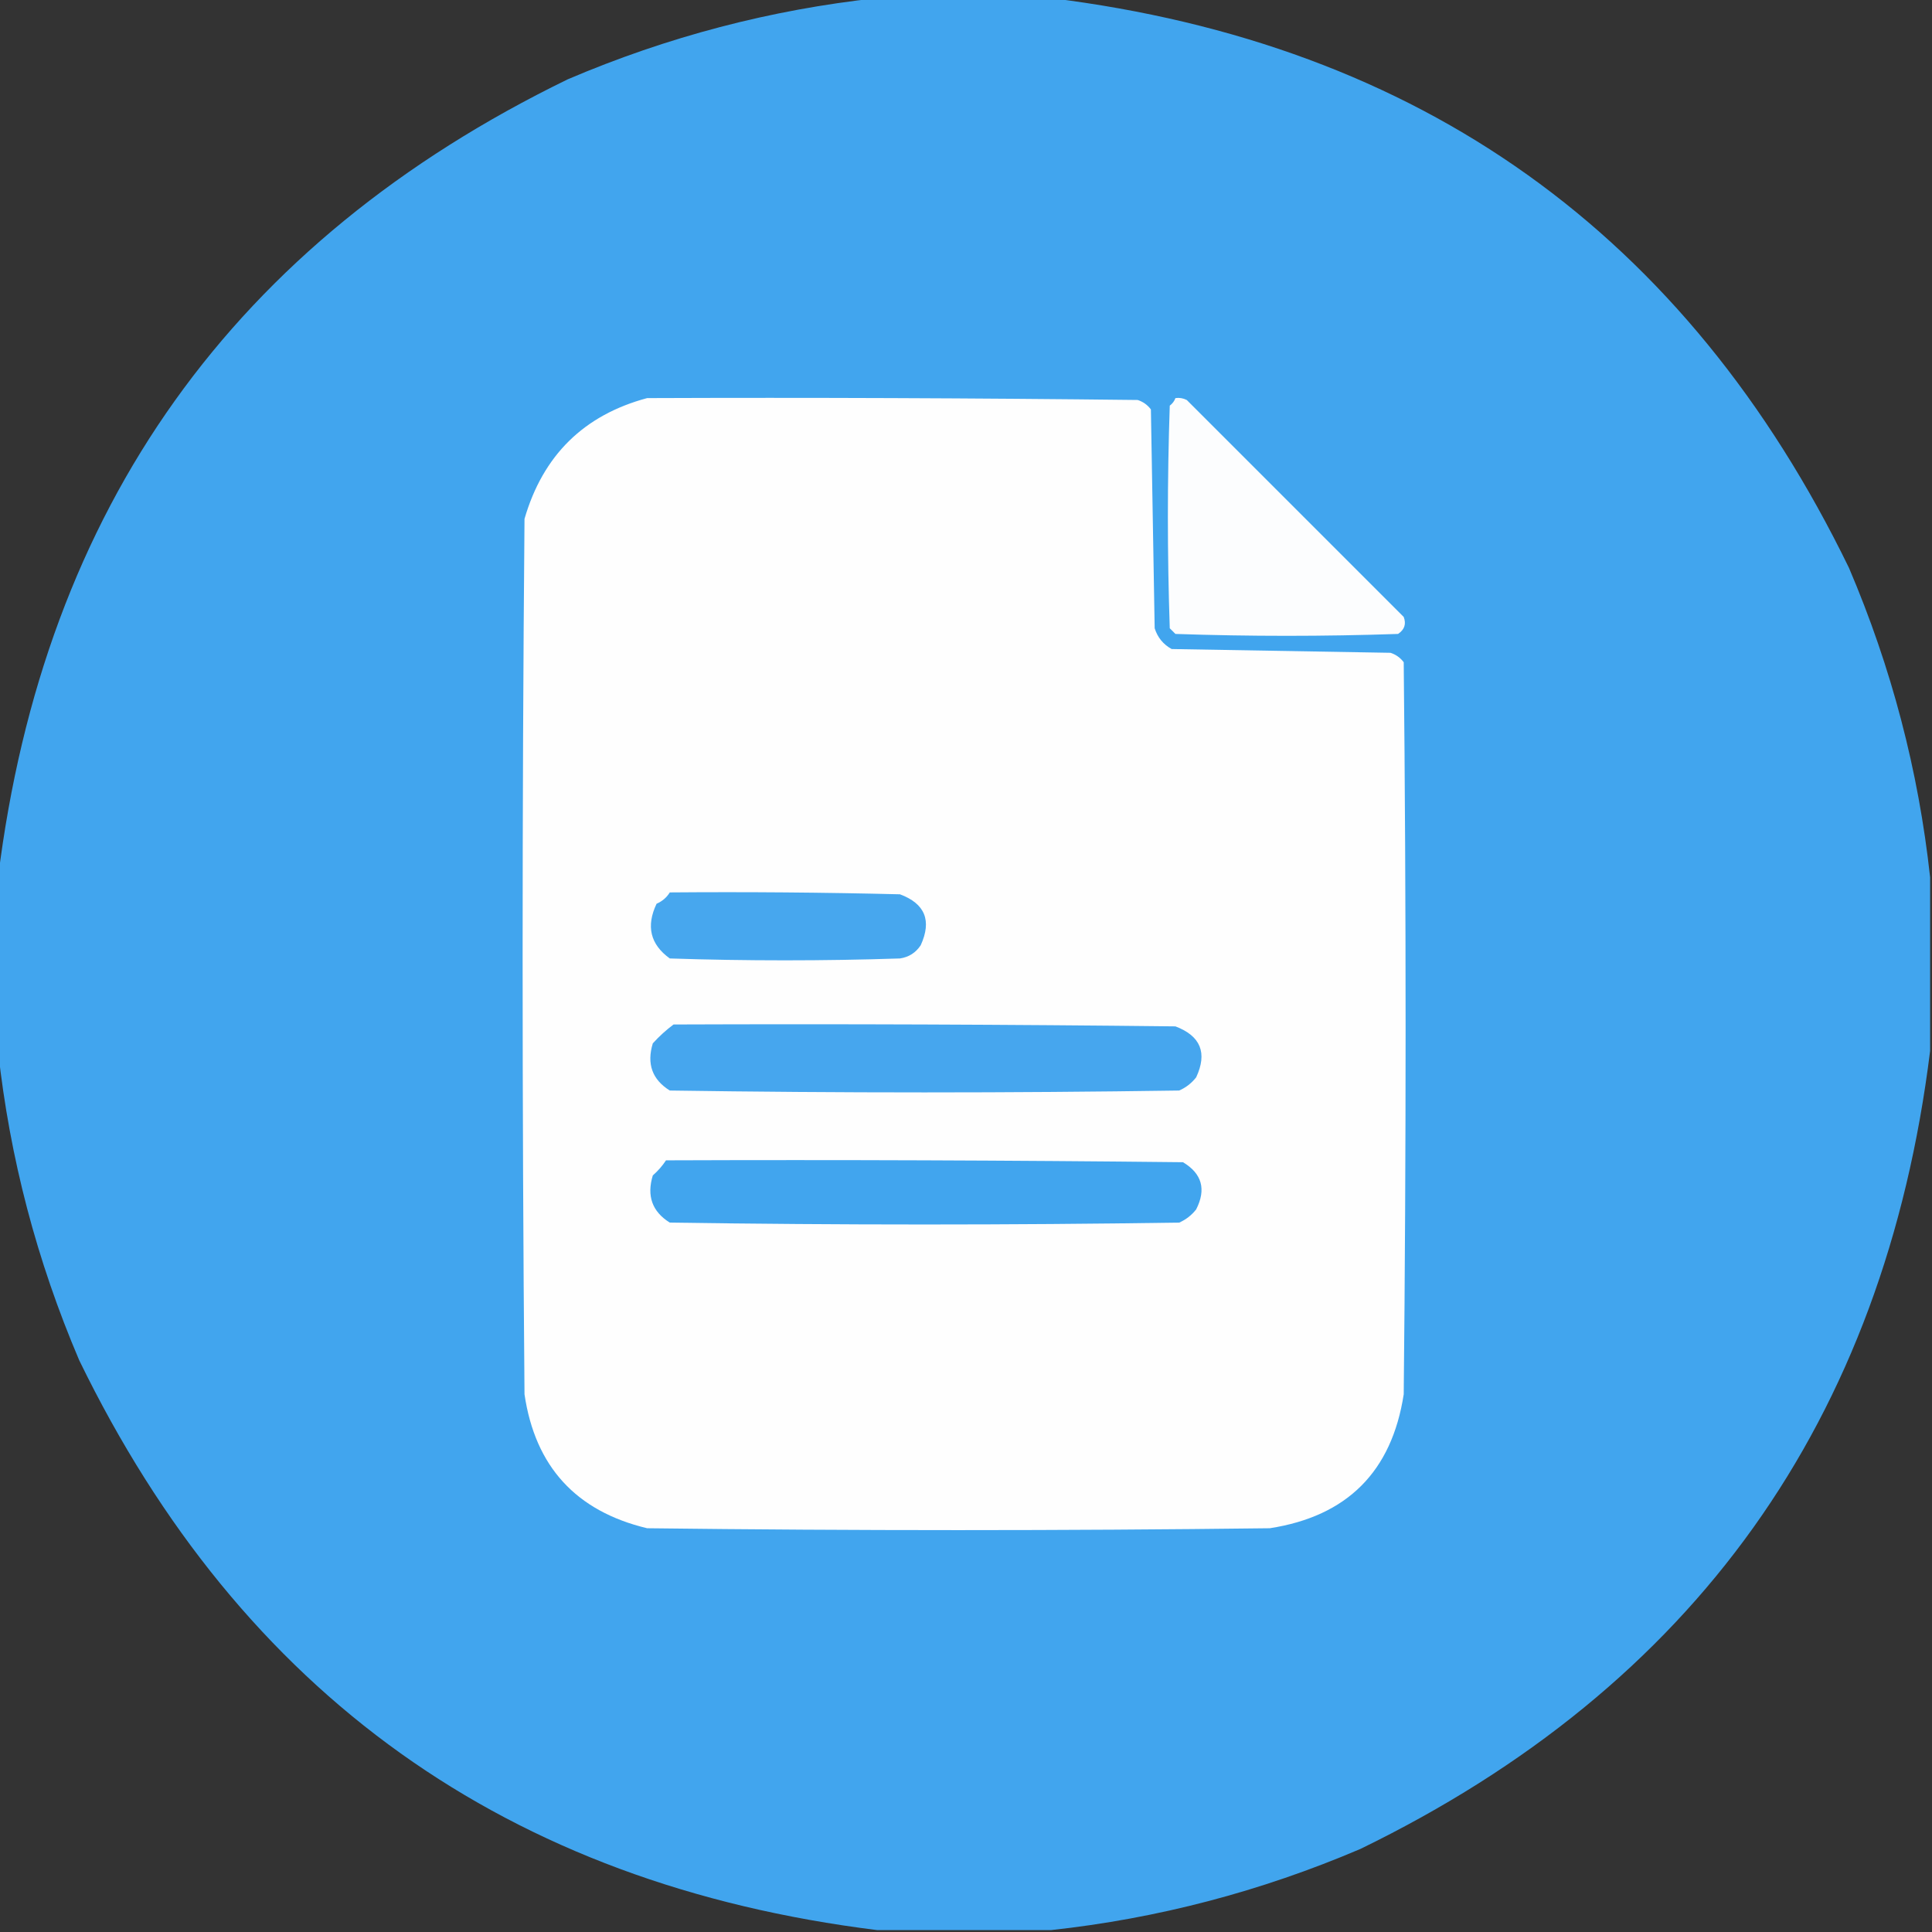 <?xml version="1.0" encoding="UTF-8"?>
<!DOCTYPE svg PUBLIC "-//W3C//DTD SVG 1.1//EN" "http://www.w3.org/Graphics/SVG/1.1/DTD/svg11.dtd">
<svg xmlns="http://www.w3.org/2000/svg" version="1.1" width="512px" height="512px" style="shape-rendering:geometricPrecision; text-rendering:geometricPrecision; image-rendering:optimizeQuality; fill-rule:evenodd; clip-rule:evenodd" xmlns:xlink="http://www.w3.org/1999/xlink">
<rect width="100%" height="100%" fill="#333333" stroke="none"/>
<g><path style="opacity:0.997" fill="#41a5ee" d="M 232.5,-0.5 C 247.833,-0.5 263.167,-0.5 278.5,-0.5C 376.441,11.636 446.941,61.969 490,150.5C 501.263,176.892 508.43,204.225 511.5,232.5C 511.5,247.833 511.5,263.167 511.5,278.5C 499.363,376.442 449.03,446.942 360.5,490C 334.11,501.263 306.776,508.429 278.5,511.5C 263.167,511.5 247.833,511.5 232.5,511.5C 134.558,499.363 64.058,449.03 21,360.5C 9.737,334.108 2.57,306.775 -0.5,278.5C -0.5,263.167 -0.5,247.833 -0.5,232.5C 11.636,134.559 61.969,64.059 150.5,21C 176.892,9.737 204.225,2.57 232.5,-0.5 Z"/></g>
<g><path style="opacity:1" fill="#fefefe" d="M 171.5,105.5 C 214.835,105.333 258.168,105.5 301.5,106C 302.931,106.465 304.097,107.299 305,108.5C 305.333,127.833 305.667,147.167 306,166.5C 306.774,168.939 308.274,170.773 310.5,172C 329.833,172.333 349.167,172.667 368.5,173C 369.931,173.465 371.097,174.299 372,175.5C 372.667,240.167 372.667,304.833 372,369.5C 368.839,389.994 357.006,401.827 336.5,405C 281.5,405.667 226.5,405.667 171.5,405C 152.649,400.483 141.816,388.65 139,369.5C 138.333,292.167 138.333,214.833 139,137.5C 143.892,120.665 154.725,109.999 171.5,105.5 Z"/></g>
<g><path style="opacity:1" fill="#fcfdfe" d="M 311.5,105.5 C 312.552,105.351 313.552,105.517 314.5,106C 333.667,125.167 352.833,144.333 372,163.5C 372.711,165.367 372.211,166.867 370.5,168C 350.833,168.667 331.167,168.667 311.5,168C 311,167.5 310.5,167 310,166.5C 309.333,146.833 309.333,127.167 310,107.5C 310.717,106.956 311.217,106.289 311.5,105.5 Z"/></g>
<g><path style="opacity:1" fill="#47a7ee" d="M 177.5,236.5 C 197.836,236.333 218.169,236.5 238.5,237C 245.148,239.47 246.981,243.97 244,250.5C 242.681,252.487 240.848,253.654 238.5,254C 218.167,254.667 197.833,254.667 177.5,254C 172.335,250.279 171.168,245.446 174,239.5C 175.518,238.837 176.685,237.837 177.5,236.5 Z"/></g>
<g><path style="opacity:1" fill="#46a6ee" d="M 178.5,271.5 C 222.835,271.333 267.168,271.5 311.5,272C 318.181,274.528 320.014,279.028 317,285.5C 315.786,287.049 314.286,288.215 312.5,289C 267.5,289.667 222.5,289.667 177.5,289C 172.845,286.103 171.345,281.937 173,276.5C 174.73,274.598 176.563,272.931 178.5,271.5 Z"/></g>
<g><path style="opacity:1" fill="#41a5ee" d="M 176.5,307.5 C 222.168,307.333 267.835,307.5 313.5,308C 318.535,311.013 319.702,315.18 317,320.5C 315.786,322.049 314.286,323.215 312.5,324C 267.5,324.667 222.5,324.667 177.5,324C 172.845,321.103 171.345,316.937 173,311.5C 174.376,310.295 175.542,308.962 176.5,307.5 Z"/></g>
</svg>
